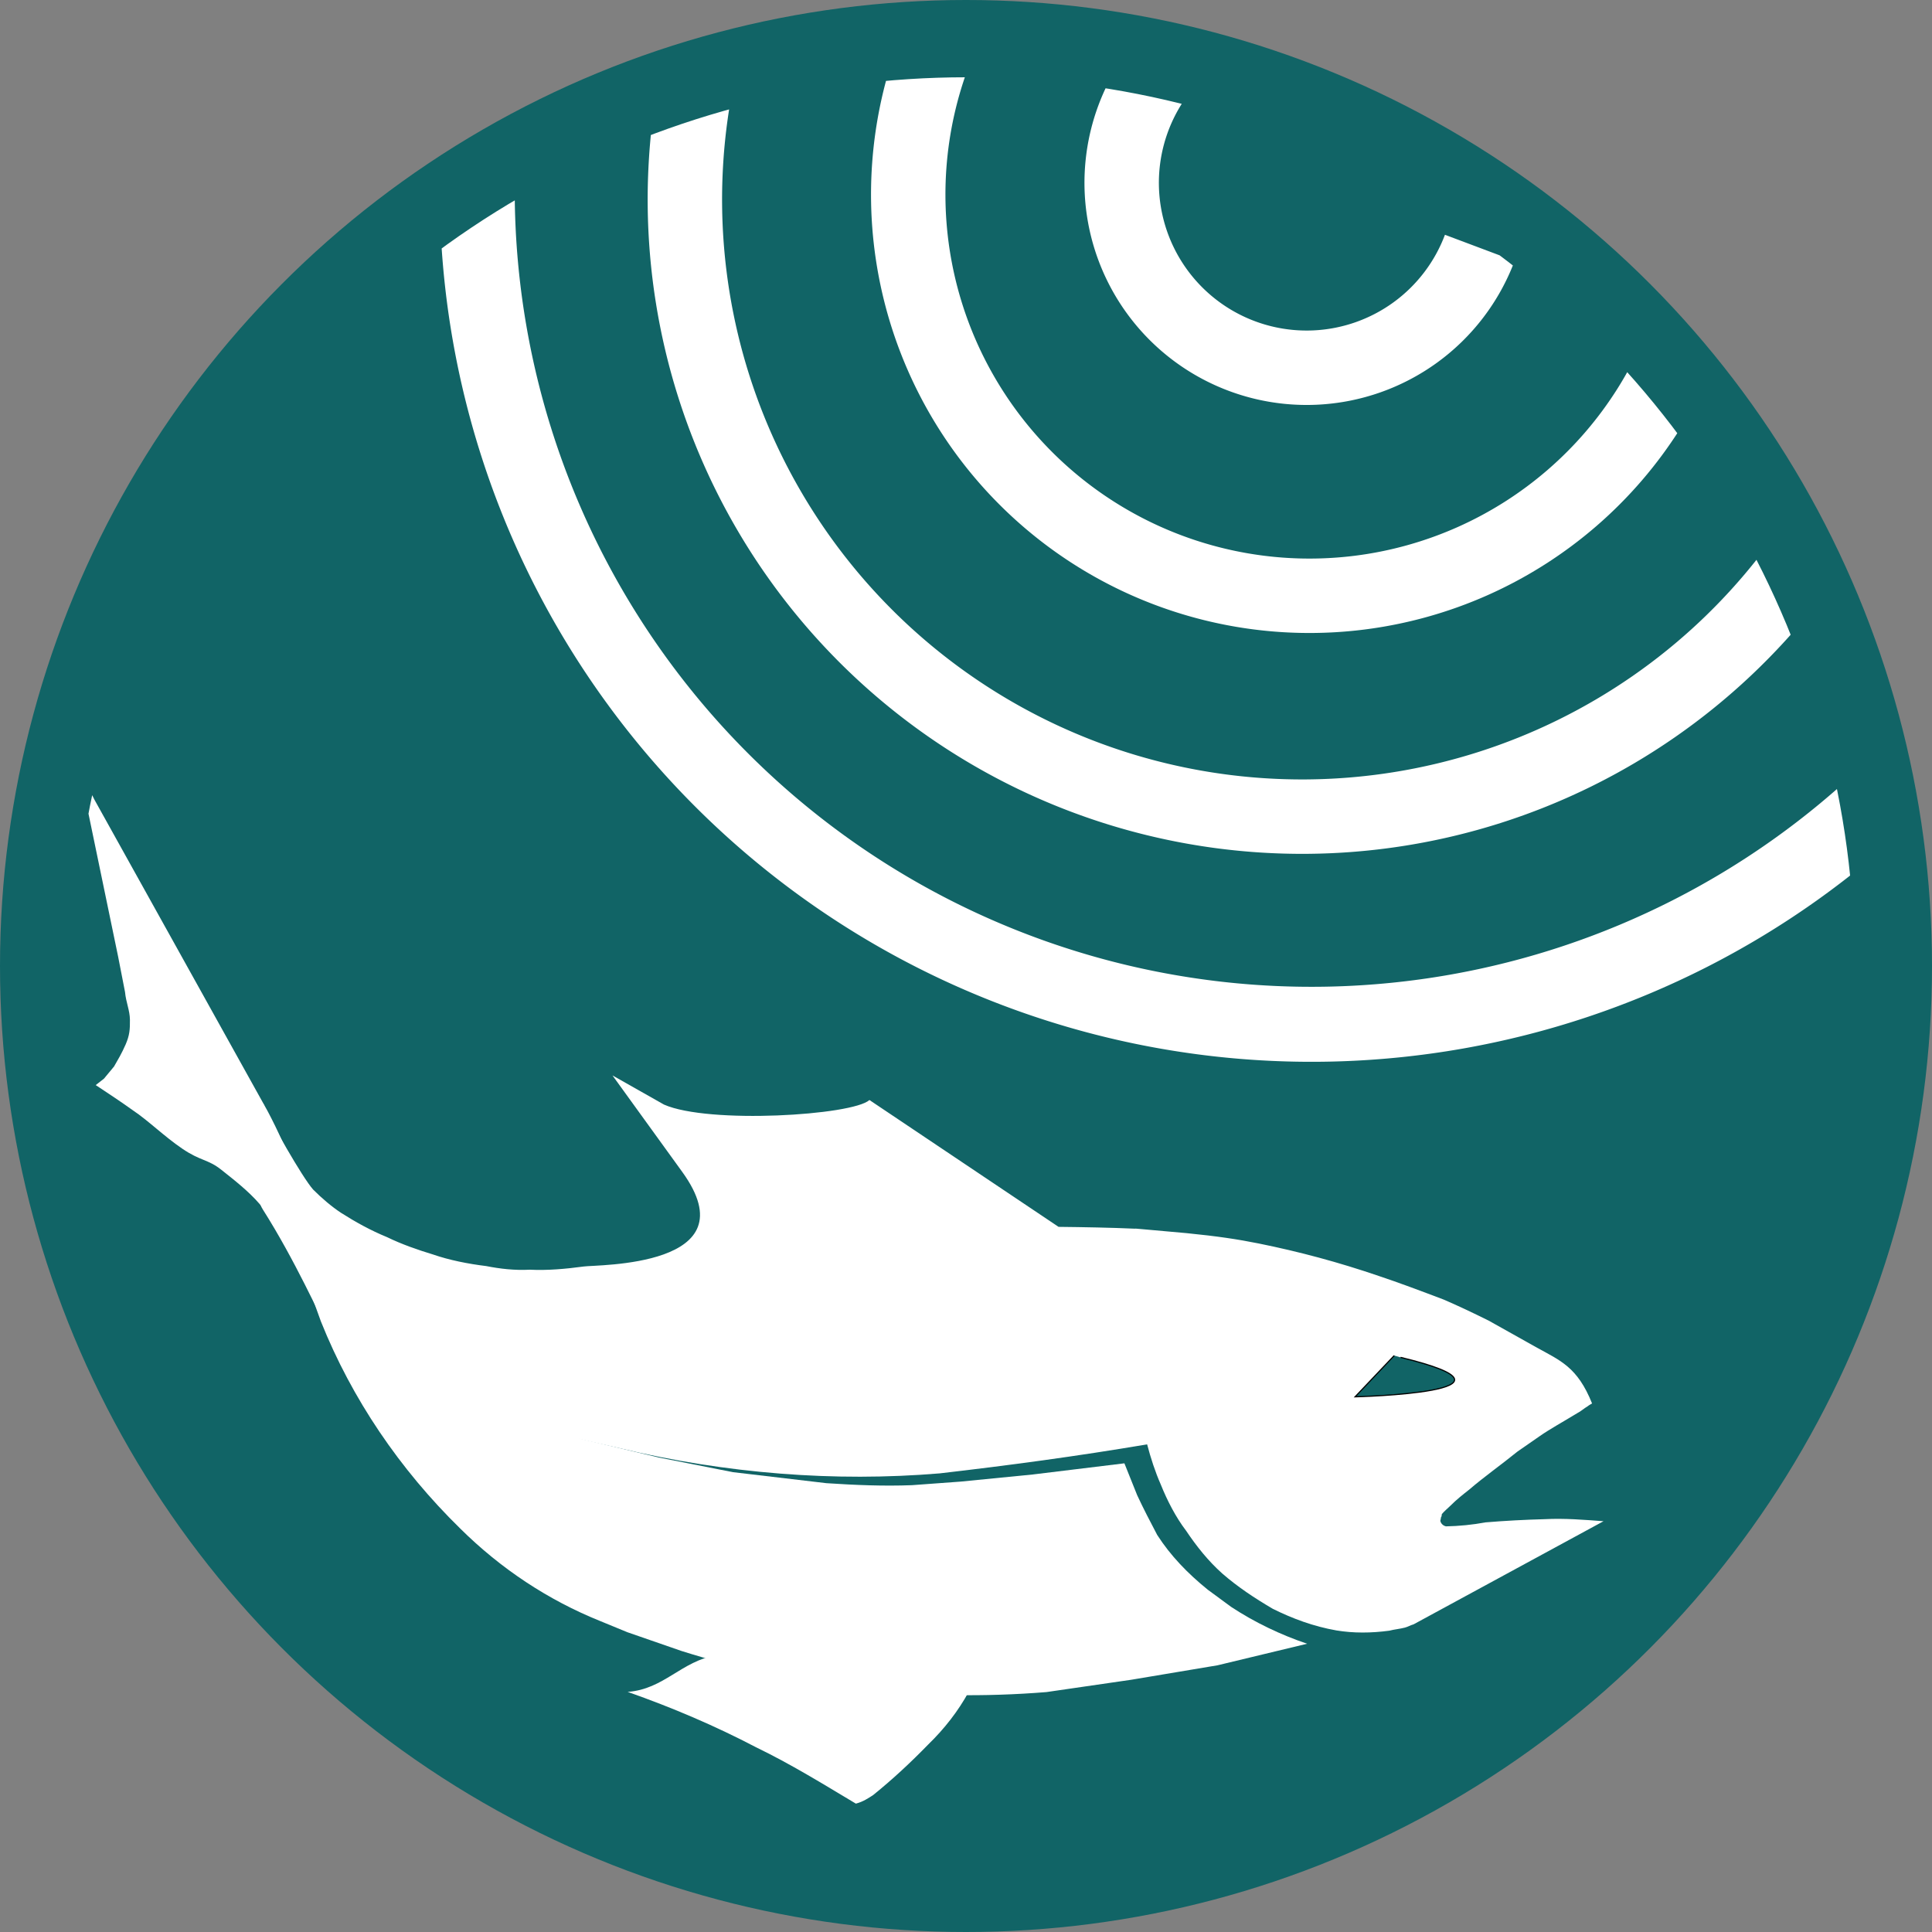 <?xml version="1.0" encoding="UTF-8" standalone="no"?>
<!-- Created with Inkscape (http://www.inkscape.org/) -->

<svg
   xmlns:osb="http://www.openswatchbook.org/uri/2009/osb"
   xmlns:dc="http://purl.org/dc/elements/1.1/"
   xmlns:cc="http://creativecommons.org/ns#"
   xmlns:rdf="http://www.w3.org/1999/02/22-rdf-syntax-ns#"
   xmlns:svg="http://www.w3.org/2000/svg"
   xmlns="http://www.w3.org/2000/svg"
   xmlns:sodipodi="http://sodipodi.sourceforge.net/DTD/sodipodi-0.dtd"
   xmlns:inkscape="http://www.inkscape.org/namespaces/inkscape"
   width="200mm"
   height="200mm"
   viewBox="0 0 200 200"
   version="1.1"
   id="svg8"
   sodipodi:docname="echofish.svg"
   inkscape:version="0.92.2 5c3e80d, 2017-08-06">
  <rect x="0" y="0" width="200" height="200" fill="#808080" stroke="none"/>
  <defs
     id="defs2">
    <linearGradient
       id="linearGradient4880"
       osb:paint="solid">
      <stop
         style="stop-color:#000000;stop-opacity:1;"
         offset="0"
         id="stop4878" />
    </linearGradient>
    <clipPath
       clipPathUnits="userSpaceOnUse"
       id="clipPath4807">
      <circle
         r="92"
         cy="100"
         cx="100"
         style="stroke-width:0.432"
         id="circle4809" />
    </clipPath>
    <clipPath
       clipPathUnits="userSpaceOnUse"
       id="clipPath4811">
      <circle
         id="circle4813"
         style="stroke-width:17.866"
         cx="4122.327"
         cy="855.569"
         r="3808.846"
         transform="rotate(15.384)" />
    </clipPath>
  </defs>
  <sodipodi:namedview
     id="base"
     pagecolor="#ffffff"
     bordercolor="#666666"
     borderopacity="1.0"
     inkscape:pageopacity="0.0"
     inkscape:pageshadow="2"
     inkscape:zoom="1"
     inkscape:cx="324.07424"
     inkscape:cy="377.51261"
     inkscape:document-units="mm"
     inkscape:current-layer="layer1"
     showgrid="false"
     inkscape:window-width="1280"
     inkscape:window-height="756"
     inkscape:window-x="0"
     inkscape:window-y="1"
     inkscape:window-maximized="1" />
  <g
     inkscape:label="Layer 1"
     inkscape:groupmode="layer"
     id="layer1"
     transform="translate(0,-97)"
     style="display:inline">
    <circle
       id="path3794"
       style="stroke-width:0.469;fill-opacity:1;fill:#116466"
       cx="100"
       cy="197"
       r="100" />
  </g>
  <g
     inkscape:groupmode="layer"
     id="layer2"
     inkscape:label="Fish"
     style="display:inline">
    <g
       id="g3897"
       transform="matrix(0.023,-0.006,0.006,0.023,0.428,79.334)"
       clip-path="url(#clipPath4811)"
       style="opacity:1">
      <g
         id="g3872"
         style="fill:#ffffff">
        <path
           id="path3864"
           d="m 722.29,1720.6 c 8.854,62.6 82.104,339.3 114.74,402.65 26.874,46.07 59.014,91.83 91.646,128.3 51.829,55.67 106.04,107.23 167.46,153.3 53.75,46.1 114.63,86.83 174.13,123.31 63.351,42.23 138.68,78.68 211.62,107.47 55.67,26.88 114.7,49.88 179.96,63.32 72.95,23.04 152.08,36.23 230.78,45.82 55.67,5.76 705.67,189.16 519.35,-289.86 l -188.15,-483.71 185.12,179.56 c 167.08,132.15 782.44,252.65 870.74,206.58 l 657.49,742.35 c 105.57,28.8 216.85,59.85 322.42,92.48 -23.029,-9.59 91.78,32.76 210.79,74.99 124.77,46.07 209.06,82.16 291.6,122.47 161.24,78.7 317.16,167.37 470.73,269.11 76.78,49.9 161.06,109.36 247.44,170.79 51.83,40.31 107.13,86.48 166.63,138.3 l 171.63,164.97 c 86.38,82.54 151.34,127.59 172.84,297.44 -32.64,9.6 -4.66,2.06 -35.37,11.65 -9.6,3.84 -22.97,9.5 -38.319,13.33 -76.79,23.04 -132.3,36.63 -184.13,55.83 -36.47,13.43 -72.67,26.55 -109.14,39.99 -84.46,38.39 -167.08,69.08 -245.78,107.47 -30.71,13.44 -63.18,27.46 -95.81,46.66 -13.44,7.68 -33.22,17.06 -46.66,26.659 0,5.761 -3.33,5.32 -3.33,9.16 0,0 -5.83,4.24 -5.83,10 -3.84,3.84 -4.17,9.17 -4.17,9.17 0,13.431 9.82,23.65 17.5,27.49 55.66,13.44 115.12,22.82 170.79,26.66 88.3,15.36 170.74,32.46 253.28,51.66 84.46,17.27 167.07,46.44 245.78,73.31 l -913.97,225.79 c -13.43,0 -26.55,4.16 -39.989,4.16 -23.03,0 -46.11,-4.16 -69.15,-4.16 -78.7,-9.6 -153.34,-28.45 -222.45,-59.16 -92.14,-42.23 -171.17,-97.449 -244.11,-160.8 -65.27,-65.26 -124.22,-131.17 -174.13,-204.12 -46.069,-69.1 -78.93,-144 -105.81,-220.78 -28.79,-69.1 -46.22,-147.59 -55.82,-222.45 -9.6,-59.51 -13.331,-122.7 -13.331,-184.13 -307.13,-26.869 -607.01,-63.57 -906.46,-105.81 -453.02,-78.7 -899.57,-233.89 -1318,-456.56 -115.17,-59.51 -231.09,-118.86 -342.42,-184.13 -72.95,-40.31 -155.42,-92.12 -234.12,-151.63 -69.1,-55.67 -133.78,-109.8 -193.29,-161.63 -65.26,-59.5 -128.53,-128.42 -189.96,-203.29 -109.42,-132.45 -92.075,60.28 -141.98,-110.56 -19.196,-76.78 -62.09,-339.3 -142.12,-588.45 -8.784,-27.34 -5.832,-55.679 -5.832,-88.309 0,-36.47 5.325,-78.5 9.165,-114.97 13.436,-74.87 33.112,-144.19 59.986,-213.29 19.195,-40.31 61.817,-47.03 56.058,-14.4 z m 4600,2260.6 c -86.38,0 -104.94,38.31 -104.94,126.61 0,90.22 9.8,161.63 96.181,161.63 86.38,0 113.7,-71.41 113.7,-161.63 0,-88.3 -18.56,-126.61 -104.94,-126.61 z"
           inkscape:connector-curvature="0"
           style="" />
        <path
           id="path3866"
           d="m 1881.6,4472.2 c 454.64,285.7 959.87,480.66 1493,574.64 l 371.36,41.351 379.26,33.89 401.14,7.63 c -103.67,-68.26 -197.41,-147.75 -279.31,-238.43 l -79.77,-98.3 c -66.55,-90.24 -119.56,-183.93 -153.11,-286.67 -15.399,-65.74 -29.05,-125.66 -40.67,-189.36 l -18.8,-148.41 -397.9,-53.62 -311.61,-49.24 -210.14,-38.66 c -120.22,-26.48 -238.25,-62.5 -358.09,-102.42 l -381.73,-149.18 -295.49,-142.88 -300.75,-160.31 -281.4,-165.51 -220.16,-158.01 -278.27,-274.88 -204.64,-297.75 10.249,111.67 c 45.383,360.41 169.82,709.63 358.62,1024.2 128.23,216.82 293.89,400.15 487.58,543.96 l 103.39,77.85 207.28,138.43 z"
           inkscape:connector-curvature="0"
           style="" />
        <path
           id="path3868"
           d="m 780.7,2031.6 c -11.32,-98.31 -26.774,-193.78 -49.257,-288.78 l -387.46,-1502.9 -5.493,-25.953 c -2.189,-3.609 -2.299,-8.618 -4.488,-12.227 -1.459,-2.406 -6.454,-5.817 -9.935,-4.318 -6.344,-0.808 -9.715,5.7 -13.085,12.209 -3.371,6.508 -6.741,13.016 -4.442,21.634 l -35.254,694.83 -9.875,157.48 c -7.425,45.676 0.2,82.356 -9.916,122.77 -10.272,41.03 -18.295,64.68 -44.954,98.87 -25.534,32.75 -53.227,60.05 -73.164,80.27 l -56.042,40.32 -41.775,17.99 c 44.673,49.53 85.754,95.56 128.35,146.5 55.504,62.57 102.69,143.51 166.45,216.56 63.757,73.04 96.188,71.81 141.27,131.71 45.084,59.9 91.539,120.87 123.18,185.12 26.162,54.28 30.836,48.05 47.272,92.04 11.329,35.58 91.826,243.14 109.53,185.45 14.674,-67.5 25.083,-137.22 29.932,-204.04 2.319,-54.09 1.831,-107.99 -1.409,-159.19 2.022,-3.9 0.564,-6.31 0.564,-6.31 z"
           inkscape:connector-curvature="0"
           style="" />
        <path
           id="path3870"
           d="m 2535.4,4783.4 c -86.38,-36.47 -168.92,-76.781 -247.62,-122.85 -9.601,3.84 -136.84,-127.48 -146.44,-127.48 -55.67,0 -58.81,4.92 -112.56,-4.68 -161.24,-13.44 -261.2,86.09 -418.61,57.29 170.84,115.18 332.09,239.95 479.89,374.32 128.61,109.42 243.79,230.35 358.96,347.44 32.64,0 59.51,-9.59 82.539,-17.27 101.74,-46.07 193.88,-95.98 286.02,-151.65 88.3,-49.91 165.08,-109.41 230.35,-178.52 -49.909,-19.2 -101.74,-36.47 -151.65,-51.83 -124.77,-30.711 -243.78,-72.94 -360.88,-124.77 z"
           inkscape:connector-curvature="0"
           style="" />
      </g>
      <g
         id="g3878"
         stroke-linejoin="null"
         stroke-linecap="null"
         style="stroke:#000000;stroke-dasharray:none">
        <ellipse
           id="ellipse3874"
           ry="244.45"
           rx="244.44"
           cy="4155.6"
           cx="5366.7"
           style="fill:#ffffff;stroke-width:0" />
        <path
           id="path3876"
           d="m 5234.9,4025.6 c 568.76,305.25 -234.92,116.28 -234.92,116.28 l 210.19,-130.82"
           inkscape:connector-curvature="0"
           style="stroke-width:5;fill:#116466;fill-opacity:1" />
      </g>
    </g>
  </g>
  <g
     inkscape:groupmode="layer"
     id="layer3"
     inkscape:label="Echo"
     style="display:inline">
    <g
       id="g4781"
       clip-path="url(#clipPath4807)"
       style="fill:none;fill-opacity:1;stroke:#ffffff;stroke-opacity:1">
      <path
         sodipodi:open="true"
         d="M 220.204,37.844 A 86.368,86.368 0 0 1 150.759,104.725 86.368,86.368 0 0 1 62.636,65.612 86.368,86.368 0 0 1 65.648,-30.755"
         sodipodi:end="3.7649988"
         sodipodi:start="0.21204156"
         sodipodi:ry="86.368103"
         sodipodi:rx="86.368103"
         sodipodi:cy="19.667252"
         sodipodi:cx="135.76991"
         sodipodi:type="arc"
         style="fill:none;stroke:#ffffff;stroke-width:7.764;stroke-miterlimit:4;stroke-dasharray:none;stroke-opacity:1;fill-opacity:1"
         id="path3939" />
      <path
         sodipodi:open="true"
         d="M 175.617,31.114 A 41.536,41.536 0 0 1 140.722,61.353 41.536,41.536 0 0 1 99.444,40.661 41.536,41.536 0 0 1 102.793,-5.392"
         sodipodi:end="3.8035321"
         sodipodi:start="0.26741199"
         sodipodi:ry="41.536415"
         sodipodi:rx="41.536415"
         sodipodi:cy="20.138634"
         sodipodi:cx="135.55658"
         sodipodi:type="arc"
         id="circle4766"
         style="fill:none;stroke:#ffffff;stroke-width:7.703;stroke-miterlimit:4;stroke-dasharray:none;stroke-opacity:1;fill-opacity:1" />
      <path
         d="M 197.188,34.36 A 63.889,63.889 0 0 1 144.855,83.741 63.889,63.889 0 0 1 79.753,53.1 63.889,63.889 0 0 1 84.454,-18.699"
         sodipodi:open="true"
         sodipodi:end="3.8051059"
         sodipodi:start="0.2162729"
         sodipodi:ry="63.889"
         sodipodi:rx="63.889"
         sodipodi:cy="20.649796"
         sodipodi:cx="134.7874"
         sodipodi:type="arc"
         id="circle4768"
         style="fill:none;stroke:#ffffff;stroke-width:7.703;stroke-miterlimit:4;stroke-dasharray:none;stroke-opacity:1;fill-opacity:1" />
      <path
         d="M 153.186,25.659 A 19.147,19.147 0 0 1 136.196,38.047 19.147,19.147 0 0 1 118.081,27.372 19.147,19.147 0 0 1 120.687,6.507"
         sodipodi:open="true"
         sodipodi:end="3.8471551"
         sodipodi:start="0.35948809"
         sodipodi:ry="19.147232"
         sodipodi:rx="19.147232"
         sodipodi:cy="18.922974"
         sodipodi:cx="135.26311"
         sodipodi:type="arc"
         id="circle4770"
         style="fill:none;stroke:#ffffff;stroke-width:7.703;stroke-miterlimit:4;stroke-dasharray:none;stroke-opacity:1;fill-opacity:1" />
    </g>
  </g>
</svg>
